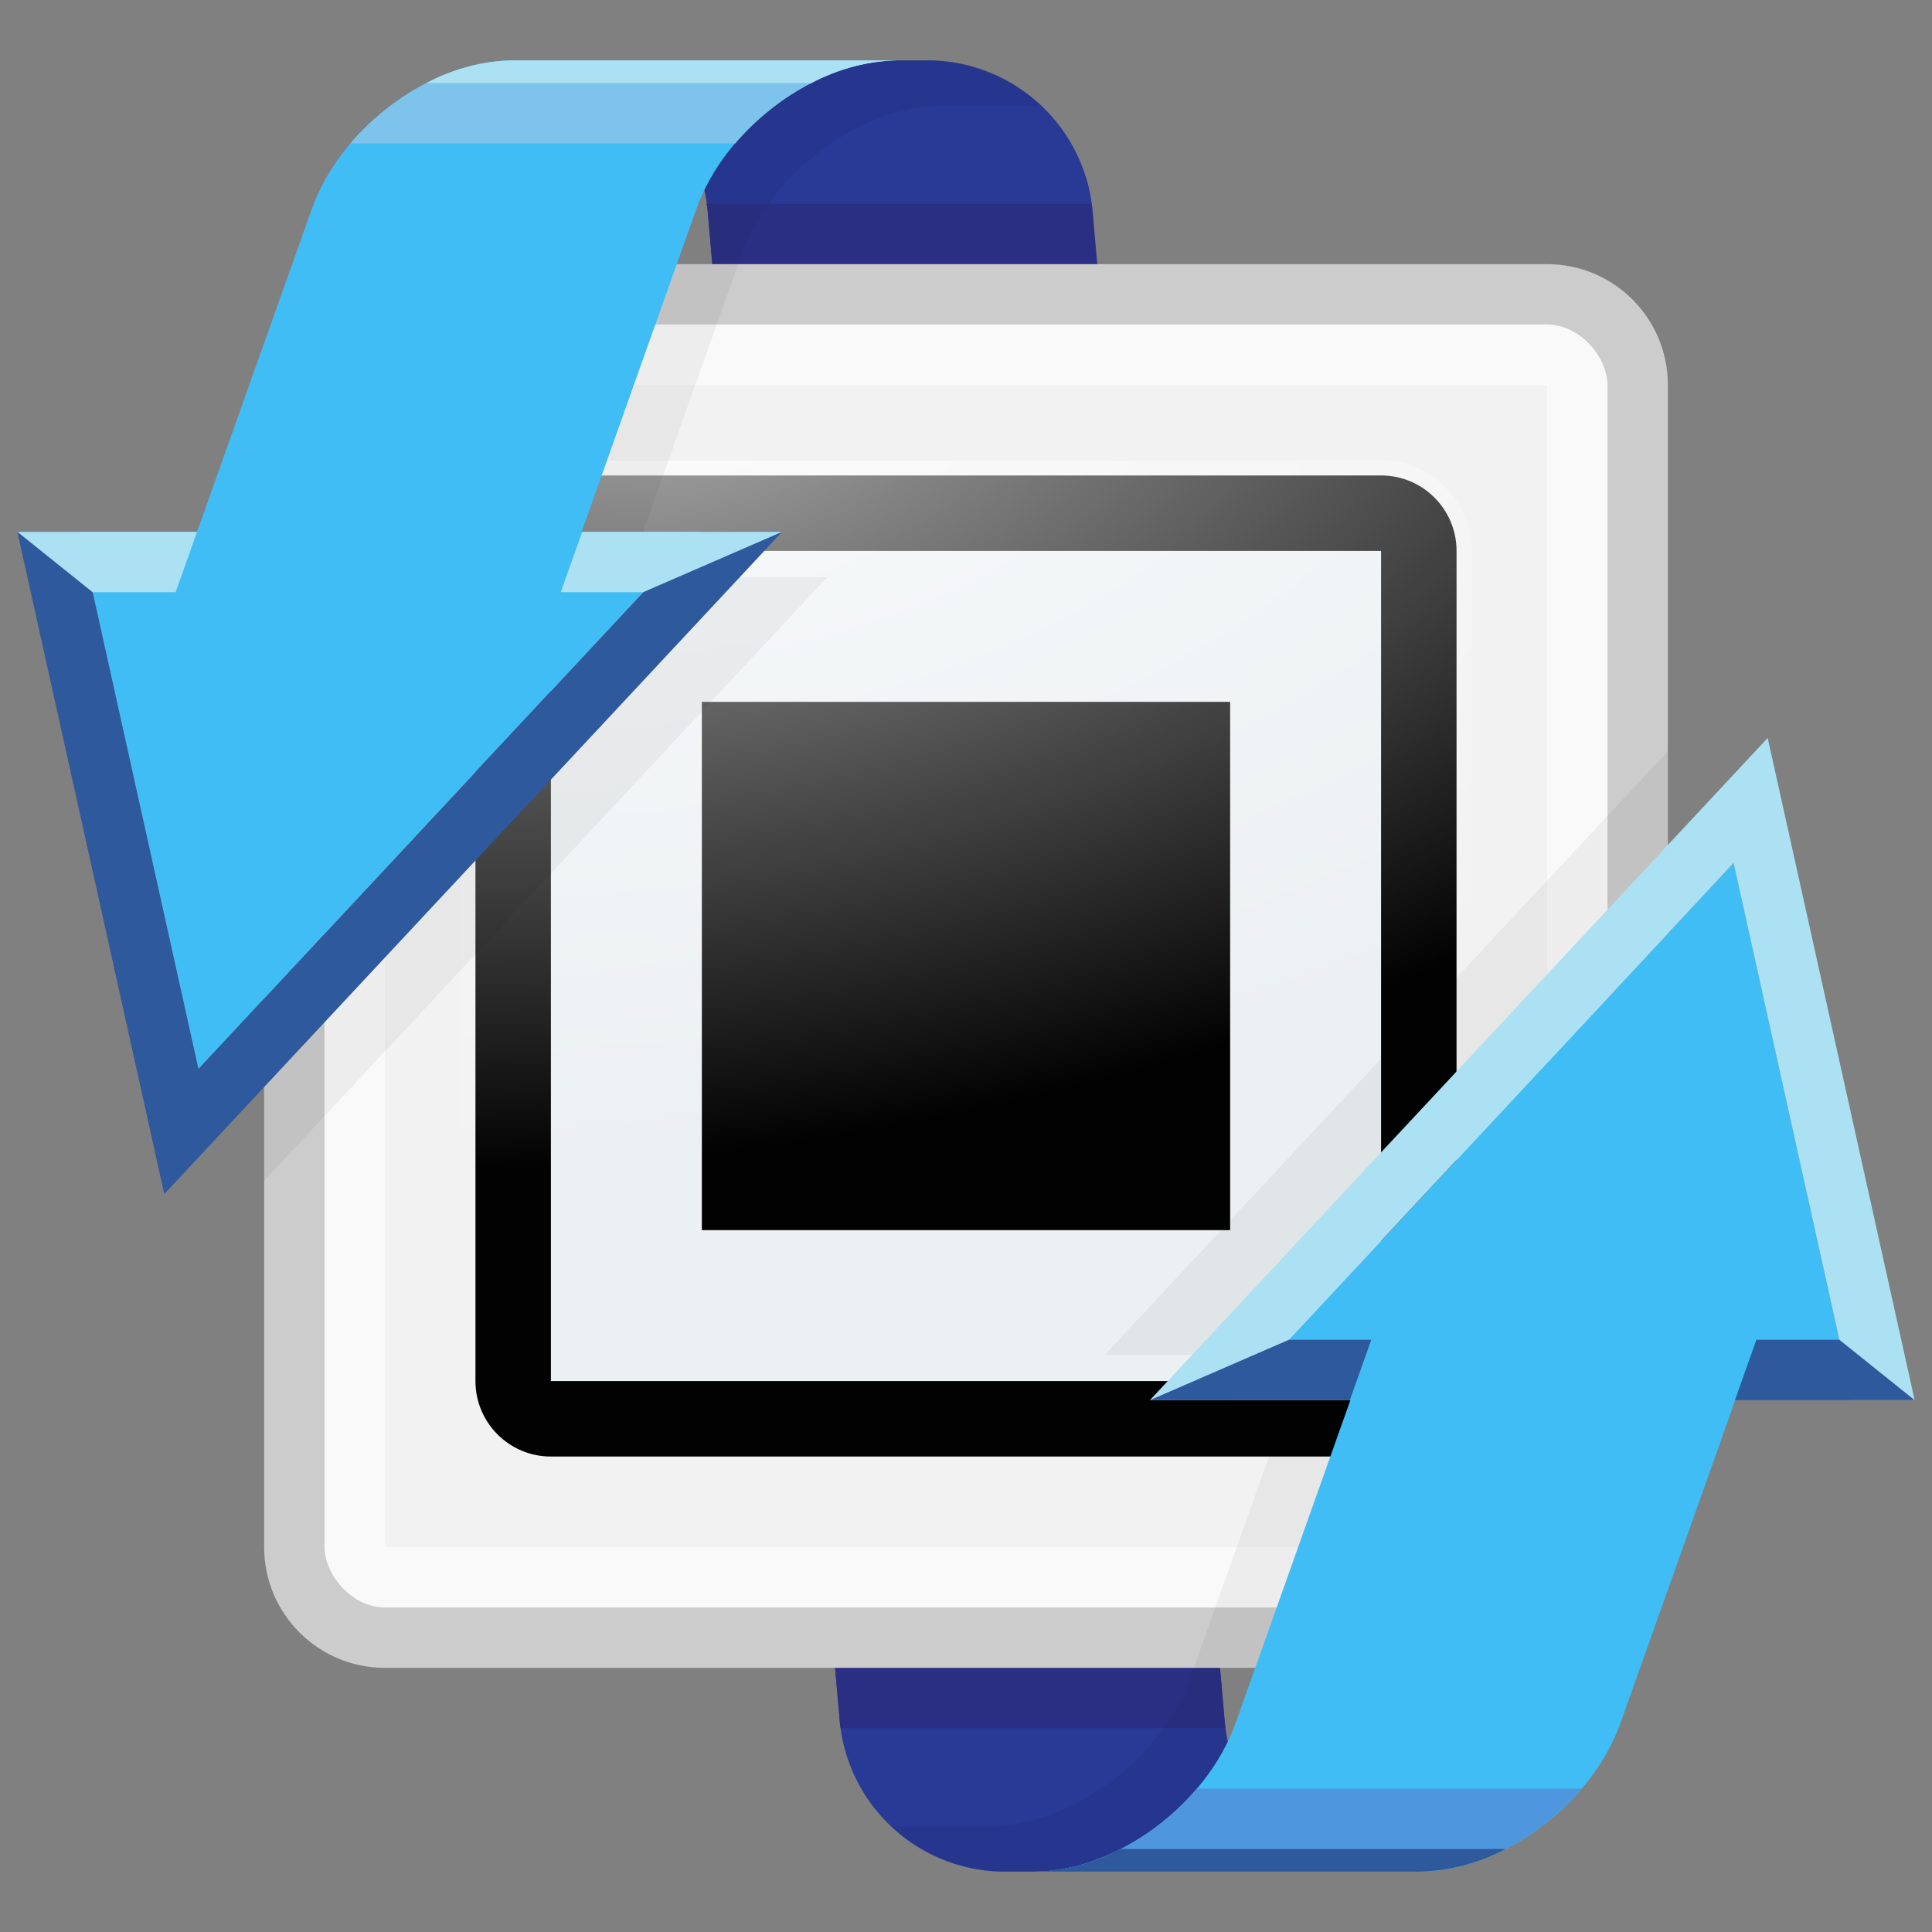 <?xml version="1.0" encoding="UTF-8" standalone="no"?>
<svg
   xmlns:dc="http://purl.org/dc/elements/1.1/"
   xmlns:cc="http://creativecommons.org/ns#"
   xmlns:rdf="http://www.w3.org/1999/02/22-rdf-syntax-ns#"
   xmlns:svg="http://www.w3.org/2000/svg"
   xmlns="http://www.w3.org/2000/svg"
   xmlns:sodipodi="http://sodipodi.sourceforge.net/DTD/sodipodi-0.dtd"
   xmlns:inkscape="http://www.inkscape.org/namespaces/inkscape"
   id="a5dc4270-06a2-4ef5-9d68-96cca65c057c"
   data-name="Layer 1"
   viewBox="0 0 256 256"
   version="1.1"
   sodipodi:docname="tab_converter.svg"
   inkscape:version="0.92.4 (5da689c313, 2019-01-14)">
  <rect x="0" y="0" width="256" height="256" fill="#808080" stroke="none"/>
  <sodipodi:namedview
     pagecolor="#ffffff"
     bordercolor="#666666"
     borderopacity="1"
     objecttolerance="10"
     gridtolerance="10"
     guidetolerance="10"
     inkscape:pageopacity="0"
     inkscape:pageshadow="2"
     inkscape:window-width="1180"
     inkscape:window-height="753"
     id="namedview45"
     showgrid="false"
     inkscape:zoom="1.84375"
     inkscape:cx="110.64407"
     inkscape:cy="128"
     inkscape:window-x="0"
     inkscape:window-y="0"
     inkscape:window-maximized="0"
     inkscape:current-layer="a5dc4270-06a2-4ef5-9d68-96cca65c057c" />
  <defs
     id="defs9">
    <style
       id="style2">.b743d51b-5f45-43ce-a2e3-63f6a8ebdbb1{fill:#283996;}.f7819f2c-cf76-46f6-af2f-61b85c26547a{fill:#2b2f83;}.eb115cac-7054-4299-9db9-17ca8bc49cc9{fill:#2d2871;}.b8c0e245-f7ee-462b-b267-7ec3d4df2d5d{fill:#ccc;}.a585e440-02ed-4cd6-99aa-9eddfe3b64d6{fill:#f9f9f9;}.feebc8bb-fb88-44a7-9444-a806e1e6a928{fill:#f2f2f2;}.b20664df-8d6c-41e1-9f98-00e0676416d2{fill:#020202;}.a61e32d7-ba65-44f1-a0f5-f7f2542ef93a{fill:#ebf0f2;}.b3d01f7e-69b1-49f3-bb38-5f047c94140c{opacity:0.64;isolation:isolate;fill:url(#bd6aca50-a75b-4206-96e0-657cd4f67850);}.a4fdf0c2-4094-412e-81b0-e5b57cc803ce{fill-opacity:0.05;}.abecb7c7-2367-4ade-b031-5b175c388474{fill:#40bdf4;}.be6eceb8-d995-402a-bc0a-30bbc6e6839e{fill:#2e599c;}.fd06155a-1f77-4d86-ac61-d1d1d8479c19{fill:#7ec3ec;}.b4c872e2-a570-42ec-be9b-abf953a7f686{fill:#ace0f3;}.a1ab1c70-5190-4d72-855c-db80227623e6{fill:#4e96dd;}</style>
    <radialGradient
       id="bd6aca50-a75b-4206-96e0-657cd4f67850"
       cx="-554.13"
       cy="482.57"
       r="5.4"
       gradientTransform="matrix(-35.85, 5.08, -2.53, -17.91, -18555.39, 11512.67)"
       gradientUnits="userSpaceOnUse">
      <stop
         offset="0"
         stop-color="#fff"
         id="stop4" />
      <stop
         offset="1"
         stop-color="#fff"
         stop-opacity="0"
         id="stop6" />
    </radialGradient>
  </defs>
  <title
     id="title11">Cash Addr Final Blue</title>
  <path
     id="f3096610-0a9b-4cd8-9978-98384fe952c8"
     data-name="Back"
     class="b743d51b-5f45-43ce-a2e3-63f6a8ebdbb1"
     d="m 72.3,8 h 51 a 22,22 0 0 1 21.46,19.73 L 162.3,228.27 A 22,22 0 0 0 183.7,248 H 132.75 A 22,22 0 0 1 111.29,228.27 L 93.75,27.73 A 22,22 0 0 0 72.3,8 Z"
     inkscape:connector-curvature="0"
     style="display:inline;fill:#283996" />
  <path
     id="fbb771cb-517e-4dc7-a34c-cbeee455f000"
     data-name="Shadow Back 2"
     class="f7819f2c-cf76-46f6-af2f-61b85c26547a"
     d="m 93.75,27.73 17.54,200.54 c 0,0.25 0.07,0.49 0.1,0.73 h 51 c 0,-0.24 -0.08,-0.48 -0.1,-0.73 L 144.71,27.73 c 0,-0.25 -0.07,-0.49 -0.1,-0.73 h -51 c 0.07,0.24 0.12,0.48 0.14,0.73 z"
     inkscape:connector-curvature="0"
     style="display:inline;fill:#2b2f83" />
  <g
     id="a35e4b24-d92b-44a4-92ab-ea2768bc4251"
     data-name="QR"
     style="display:inline">
    <rect
       id="bea88864-998d-421f-ac43-6b9b9a67ef27"
       data-name="QR6"
       class="b8c0e245-f7ee-462b-b267-7ec3d4df2d5d"
       x="35"
       y="35"
       width="186"
       height="186"
       rx="16"
       transform="rotate(90,128,128)"
       style="fill:#cccccc" />
    <rect
       id="a18dfb44-4814-4c58-a46e-1efd540c3da3"
       data-name="QR5"
       class="a585e440-02ed-4cd6-99aa-9eddfe3b64d6"
       x="43"
       y="43"
       width="170"
       height="170"
       rx="8"
       style="fill:#f9f9f9" />
    <rect
       id="e13cba9c-7bab-4f34-9b43-4615df73cfaf"
       data-name="QR4"
       class="feebc8bb-fb88-44a7-9444-a806e1e6a928"
       x="51"
       y="51"
       width="154"
       height="154"
       transform="rotate(90,128,128)"
       style="fill:#f2f2f2" />
    <rect
       id="bce50cef-dff3-4dba-8f3d-5217e2cc3c05"
       data-name="QR3"
       class="b20664df-8d6c-41e1-9f98-00e0676416d2"
       x="63"
       y="63"
       width="130"
       height="130"
       rx="10"
       transform="rotate(90,128,128)"
       style="fill:#020202" />
    <rect
       id="a33d7262-5d45-44b1-a5c1-e8fa87d7f5be"
       data-name="QR2"
       class="a61e32d7-ba65-44f1-a0f5-f7f2542ef93a"
       x="73"
       y="73"
       width="110"
       height="110"
       transform="rotate(90,128,128)"
       style="fill:#ebf0f2" />
    <rect
       id="f3c0e034-54f1-4196-be6c-193c6bf9dafb"
       data-name="QR1"
       class="b20664df-8d6c-41e1-9f98-00e0676416d2"
       x="93"
       y="93"
       width="70"
       height="70"
       transform="rotate(90,128,128)"
       style="fill:#020202" />
  </g>
  <path
     id="b4895472-0d86-49c0-863e-d0f6ecc7bbf5"
     data-name="Bright"
     class="b3d01f7e-69b1-49f3-bb38-5f047c94140c"
     d="m 61,73 v 110 a 12,12 0 0 0 12,12 h 110 a 12,12 0 0 0 12,-12 V 73 A 12,12 0 0 0 183,61 H 73 A 12,12 0 0 0 61,73 Z"
     inkscape:connector-curvature="0"
     style="display:inline;opacity:0.64;isolation:isolate;fill:url(#bd6aca50-a75b-4206-96e0-657cd4f67850)" />
  <path
     id="a5450d5f-b68f-4967-9926-50b993dddac1"
     data-name="Shadow Up Back"
     class="a4fdf0c2-4094-412e-81b0-e5b57cc803ce"
     d="M 73.09,8 A 22,22 0 0 1 93.75,27.73 L 94.38,35 H 51 a 15.75,15.75 0 0 0 -4.37,0.62 L 35,68.34 v 88.13 L 99,87.85 109.62,76.47 H 83.07 l 12,-33.74 3.2,-9 C 102.13,22.83 114.11,14 125,14 h 12.93 a 22.24,22.24 0 0 0 -4.88,-3.51 v 0 c -0.55,-0.3 -1.12,-0.56 -1.7,-0.81 l -0.13,-0.06 q -0.81,-0.33 -1.65,-0.6 l -0.26,-0.09 c -0.52,-0.16 -1,-0.29 -1.58,-0.41 l -0.39,-0.1 c -0.51,-0.1 -1,-0.17 -1.56,-0.24 -0.15,0 -0.3,-0.05 -0.46,-0.06 a 19.81,19.81 0 0 0 -2,-0.11 H 72.3 c 0.26,0 0.52,0 0.79,0 z"
     inkscape:connector-curvature="0"
     style="display:inline;fill-opacity:0.05" />
  <path
     id="fb049fd2-2471-44e9-b480-fa7c7df90fdf"
     data-name="Arrow Up"
     class="abecb7c7-2367-4ade-b031-5b175c388474"
     d="M 92.26,27.73 C 96.13,16.83 108.11,8 119,8 H 68 C 57.15,8 45.18,16.83 41.3,27.73 L 26.11,70.47 H 10.5 l 15.79,71.18 66.4,-71.18 H 77.07 Z"
     inkscape:connector-curvature="0"
     style="display:inline;fill:#40bdf4" />
  <polygon
     id="eb873af7-0e18-460d-b83e-2971ba11dfc2"
     data-name="Shadow Up"
     class="be6eceb8-d995-402a-bc0a-30bbc6e6839e"
     points="26.29,141.65 10.5,70.47 2.3,70.47 21.77,158.22 103.63,70.47 92.69,70.47 "
     style="display:inline;fill:#2e599c" />
  <path
     id="acc7233e-26ae-4434-900e-66e46942b5f2"
     data-name="Light Up 3"
     class="fd06155a-1f77-4d86-ac61-d1d1d8479c19"
     d="M 82.84,8 H 68 C 60.24,8 52,12.49 46.42,19 h 51 C 103,12.49 111.24,8 119,8 Z"
     inkscape:connector-curvature="0"
     style="display:inline;fill:#7ec3ec" />
  <path
     id="b171c287-7e91-41a7-a3ca-9285a773a1c3"
     data-name="Light Up 2"
     class="b4c872e2-a570-42ec-be9b-abf953a7f686"
     d="M 82.84,8 H 68 a 25.59,25.59 0 0 0 -11.49,3 h 51 A 25.59,25.59 0 0 1 119,8 Z"
     inkscape:connector-curvature="0"
     style="display:inline;fill:#ace0f3" />
  <g
     id="b95100e1-bbe6-4584-abaf-6b80a1ab8863"
     data-name="Light Up 1"
     style="display:inline">
    <polygon
       class="b4c872e2-a570-42ec-be9b-abf953a7f686"
       points="12.27,78.47 23.27,78.47 26.11,70.47 2.3,70.47 "
       id="polygon29"
       style="fill:#ace0f3" />
    <polygon
       class="b4c872e2-a570-42ec-be9b-abf953a7f686"
       points="77.14,70.47 74.3,78.47 85.22,78.47 103.63,70.47 "
       id="polygon31"
       style="fill:#ace0f3" />
  </g>
  <path
     id="ec01801a-95b6-4a01-a86e-9159ce4c25ef"
     data-name="Shadoe Down Back"
     class="a4fdf0c2-4094-412e-81b0-e5b57cc803ce"
     d="m 182.91,248 a 22,22 0 0 1 -20.66,-19.69 l -0.63,-7.27 H 205 a 15.75,15.75 0 0 0 4.37,-0.62 L 221,187.66 V 99.53 l -64,68.62 -10.62,11.38 h 26.56 l -12,33.74 -3.2,9 C 153.87,233.17 141.89,242 131,242 h -12.93 a 22.42,22.42 0 0 0 4.87,3.51 v 0 c 0.55,0.3 1.12,0.56 1.7,0.81 l 0.13,0.06 c 0.54,0.23 1.09,0.42 1.65,0.6 l 0.26,0.09 c 0.52,0.16 1.05,0.29 1.58,0.41 l 0.39,0.1 c 0.51,0.1 1,0.17 1.56,0.24 0.15,0 0.3,0 0.46,0.06 a 19.81,19.81 0 0 0 2.05,0.11 h 50.98 c -0.26,0 -0.52,0 -0.79,0 z"
     inkscape:connector-curvature="0"
     style="display:inline;fill-opacity:0.05" />
  <path
     id="b559a8df-f8b2-4e56-8c60-84cd218f4283"
     data-name="Arrow Down"
     class="abecb7c7-2367-4ade-b031-5b175c388474"
     d="M 163.74,228.27 C 159.87,239.17 147.89,248 137,248 h 51 c 10.89,0 22.86,-8.83 26.74,-19.73 l 15.19,-42.74 h 15.57 l -15.79,-71.18 -66.4,71.18 h 15.62 z"
     inkscape:connector-curvature="0"
     style="display:inline;fill:#40bdf4" />
  <polygon
     id="a23dc8e7-8408-4ddf-91bd-34817650345a"
     data-name="Light Down"
     class="b4c872e2-a570-42ec-be9b-abf953a7f686"
     points="229.71,114.35 245.5,185.53 253.7,185.53 234.23,97.78 152.37,185.53 163.31,185.53 "
     style="display:inline;fill:#ace0f3" />
  <path
     id="b6f1733e-8f51-45f1-9c3a-964d62539b07"
     data-name="Shadow Down 3"
     class="a1ab1c70-5190-4d72-855c-db80227623e6"
     d="M 173.16,248 H 188 c 7.76,0 16,-4.49 21.58,-11 h -51 c -5.54,6.51 -13.82,11 -21.58,11 z"
     inkscape:connector-curvature="0"
     style="display:inline;fill:#4e96dd" />
  <path
     id="eb0320e6-cd69-4439-8ea1-0d9629c8acd7"
     data-name="Shadow Down 2"
     class="be6eceb8-d995-402a-bc0a-30bbc6e6839e"
     d="M 173.16,248 H 188 a 25.59,25.59 0 0 0 11.49,-3 h -51 A 25.59,25.59 0 0 1 137,248 Z"
     inkscape:connector-curvature="0"
     style="display:inline;fill:#2e599c" />
  <g
     id="b18b7705-0008-42e3-94a6-acb6e31e4c47"
     data-name="Shadow Down 1"
     style="display:inline">
    <polygon
       class="be6eceb8-d995-402a-bc0a-30bbc6e6839e"
       points="229.89,185.53 232.73,177.53 243.73,177.53 253.7,185.53 "
       id="polygon39"
       style="fill:#2e599c" />
    <polyline
       class="be6eceb8-d995-402a-bc0a-30bbc6e6839e"
       points="152.37 185.53 178.86 185.53 181.7 177.53 170.78 177.53"
       id="polyline41"
       style="fill:#2e599c" />
  </g>
</svg>
